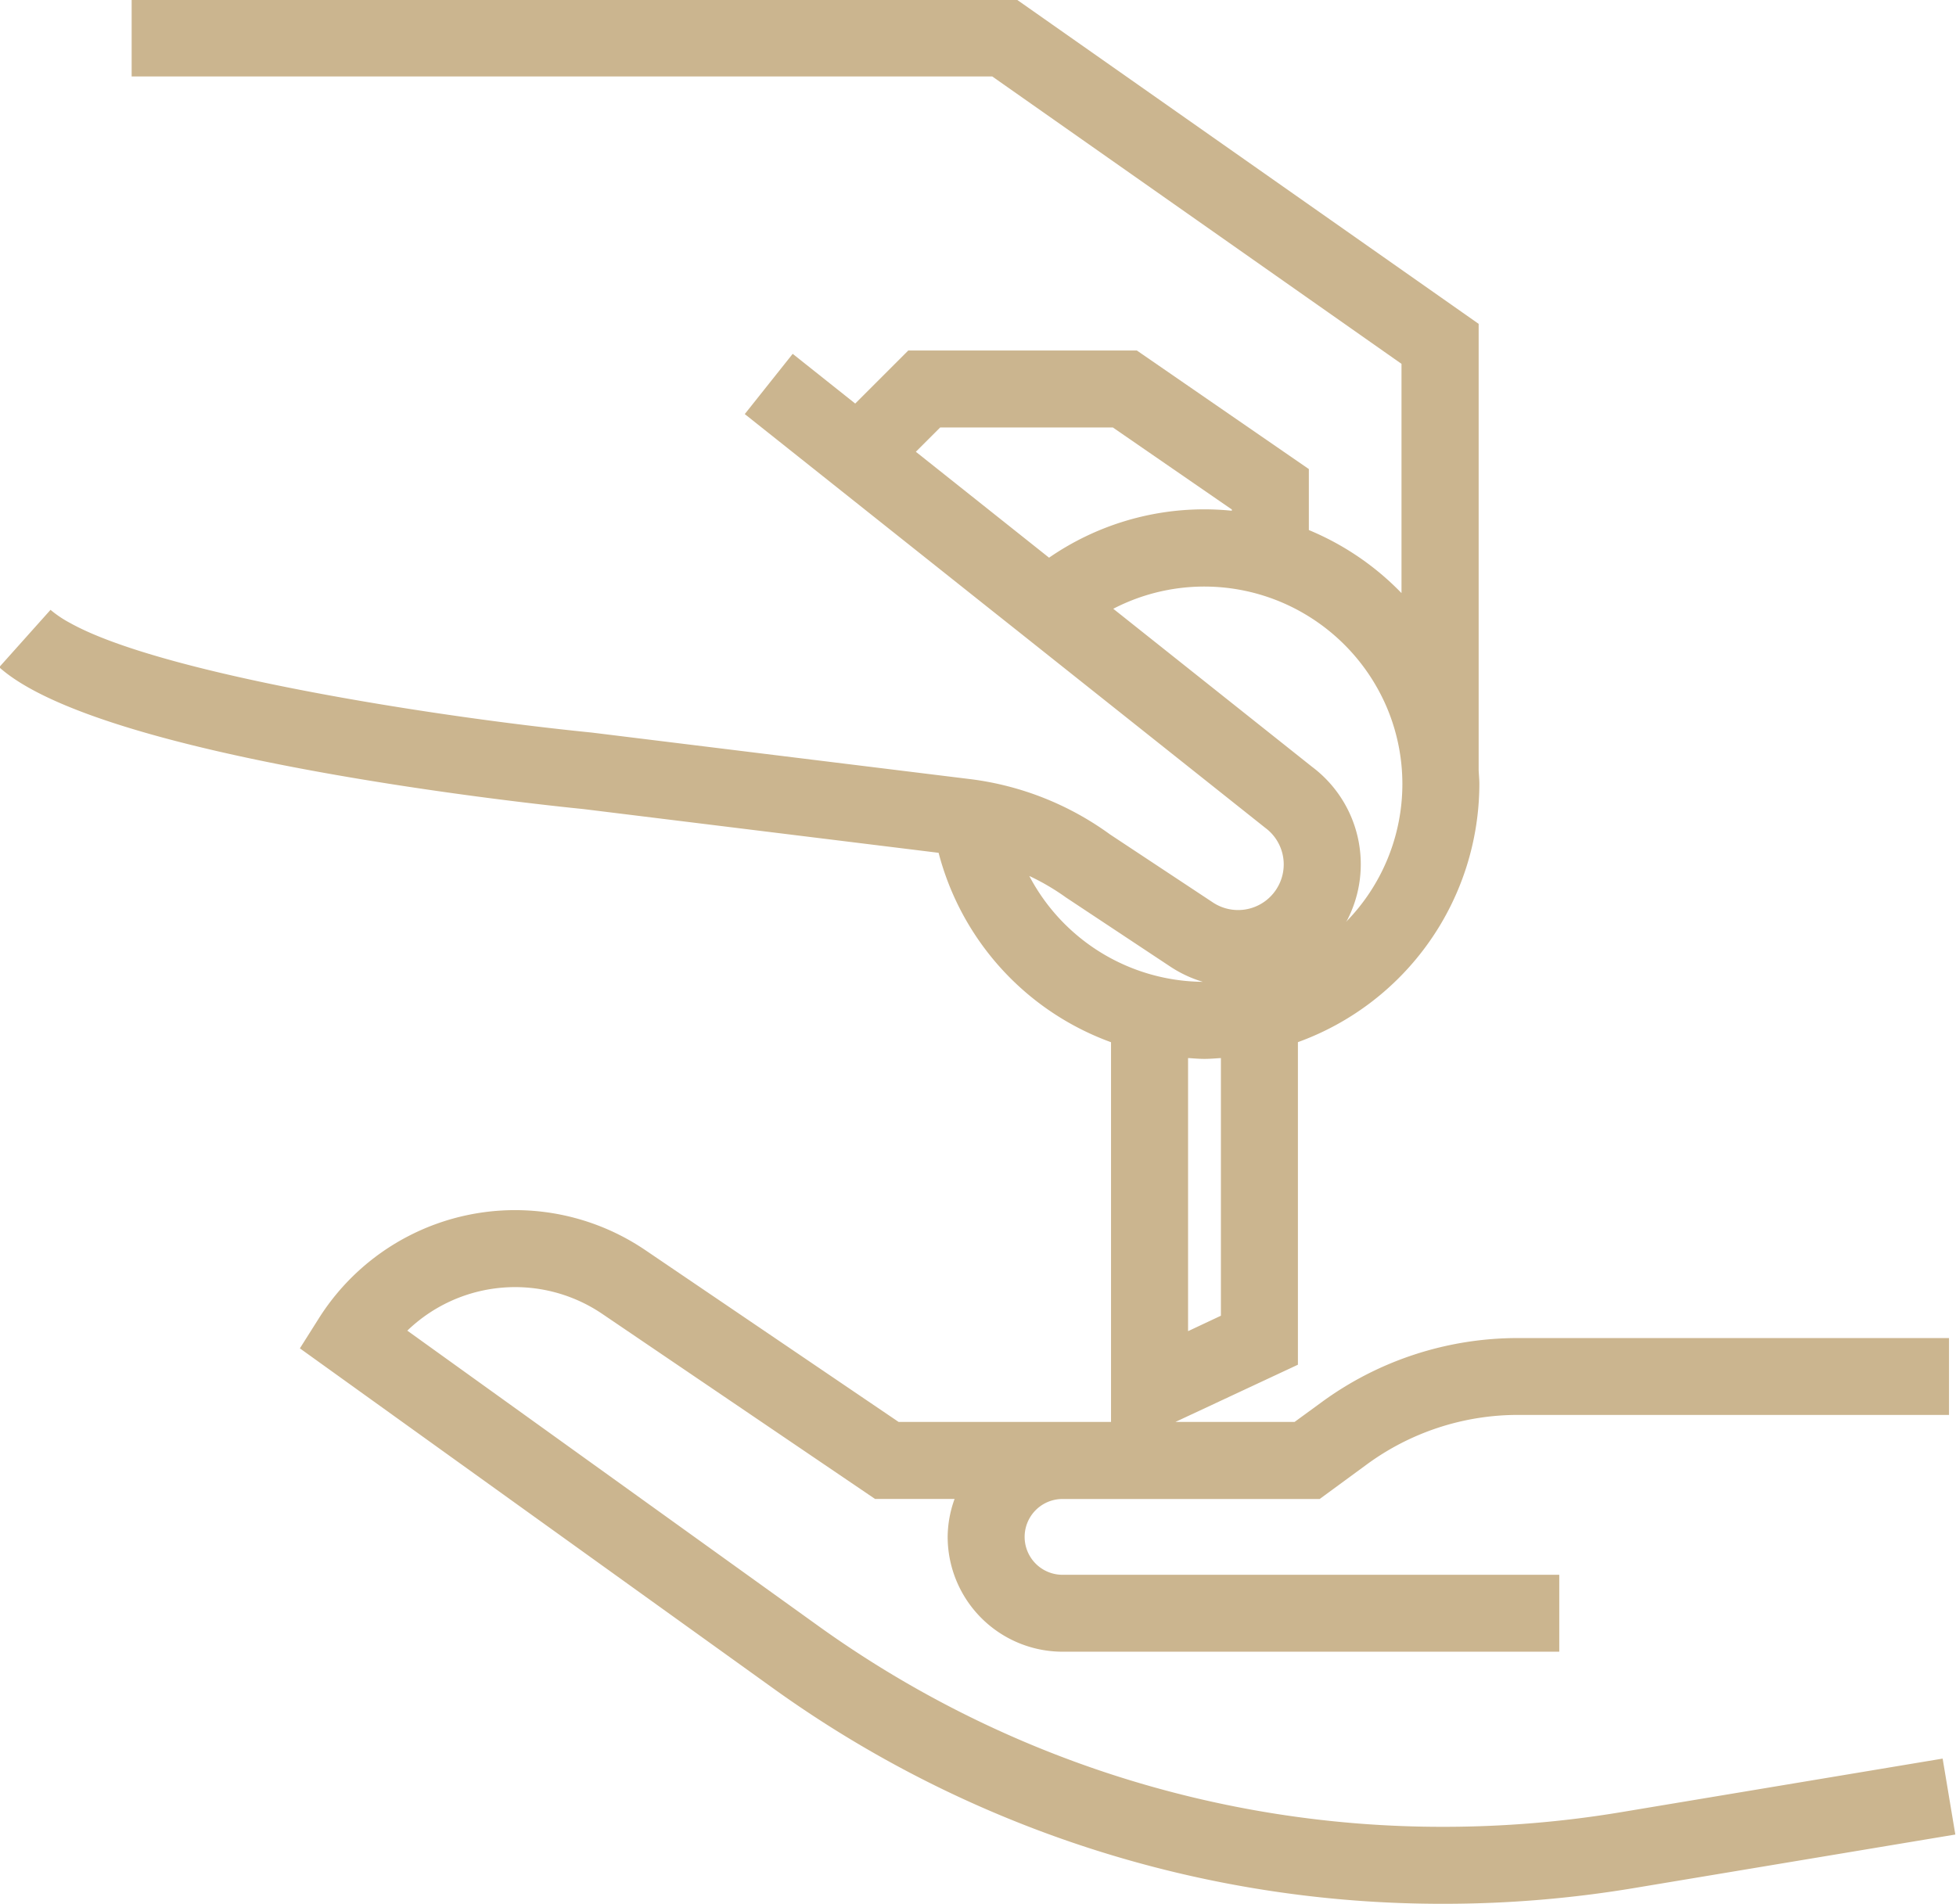<svg xmlns="http://www.w3.org/2000/svg" width="76" height="74" viewBox="0 0 76 74">
  <defs>
    <style>
      .cls-1 {
        fill: #cbb58f;
        fill-rule: evenodd;
      }
    </style>
  </defs>
  <path class="cls-1" d="M75.481,68.343l-12.5,2.083a41.954,41.954,0,0,1-6.869.568,41.531,41.531,0,0,1-24.38-7.852L15.826,51.712A6.031,6.031,0,0,1,23.4,51.06L34,58.252H37.09a4.418,4.418,0,0,0-.269,1.473,4.469,4.469,0,0,0,4.464,4.464h19.3V61.2h-19.3a1.473,1.473,0,0,1,0-2.946h9.991l1.816-1.332A9.929,9.929,0,0,1,59,54.987H75.728V52H59a12.9,12.9,0,0,0-7.677,2.513L50.3,55.26h-4.63l4.76-2.224V40.5a10.686,10.686,0,0,0,7.05-10.03c0-.182-0.019-0.359-0.027-0.538V12.586L39.5-.02H5.115V2.972H38.555l15.9,11.168v8.909a10.714,10.714,0,0,0-3.6-2.45v-2.37l-6.683-4.608H35.291l-2.062,2.062L30.8,13.751l-0.932,1.171-0.93,1.17,9.594,7.629L39.7,24.648l1.173,0.933,8.288,6.59a1.767,1.767,0,0,1,.524,2.227,1.772,1.772,0,0,1-2.557.674l-4-2.646a11.684,11.684,0,0,0-5.4-2.144l-0.106-.013-1.486-.183L23,28.47c-6.3-.631-16.75-2.295-20.272-4.257A4.358,4.358,0,0,1,1.963,23.7L-0.031,25.93c3.961,3.544,20.824,5.325,22.7,5.512l13.8,1.7a10.7,10.7,0,0,0,6.7,7.361V55.26H34.916l-9.84-6.676A9.015,9.015,0,0,0,12.41,51.2L11.652,52.4,29.986,65.572a44.51,44.51,0,0,0,26.127,8.414,44.947,44.947,0,0,0,7.361-.609l12.5-2.083ZM41.417,34.877l4.054,2.687a4.757,4.757,0,0,0,1.265.592,7.691,7.691,0,0,1-6.743-4.114A8.936,8.936,0,0,1,41.417,34.877ZM50.98,29.8l-7.724-6.142a7.68,7.68,0,0,1,7.6.3,7.728,7.728,0,0,1,3,3.467,7.635,7.635,0,0,1,.633,3.027c0,0.008,0,.016,0,0.024A7.657,7.657,0,0,1,52.3,35.826c0.014-.025.034-0.046,0.047-0.071A4.734,4.734,0,0,0,50.98,29.8ZM36.53,16.613h6.711L47.863,19.8v0.048c-0.351-.035-0.706-0.054-1.065-0.054a10.612,10.612,0,0,0-6.037,1.879l-5.176-4.116ZM46.8,41.151c0.215,0,.425-0.02.638-0.032V51.132l-1.276.6V41.118C46.372,41.131,46.582,41.151,46.8,41.151Z"/>
</svg>
